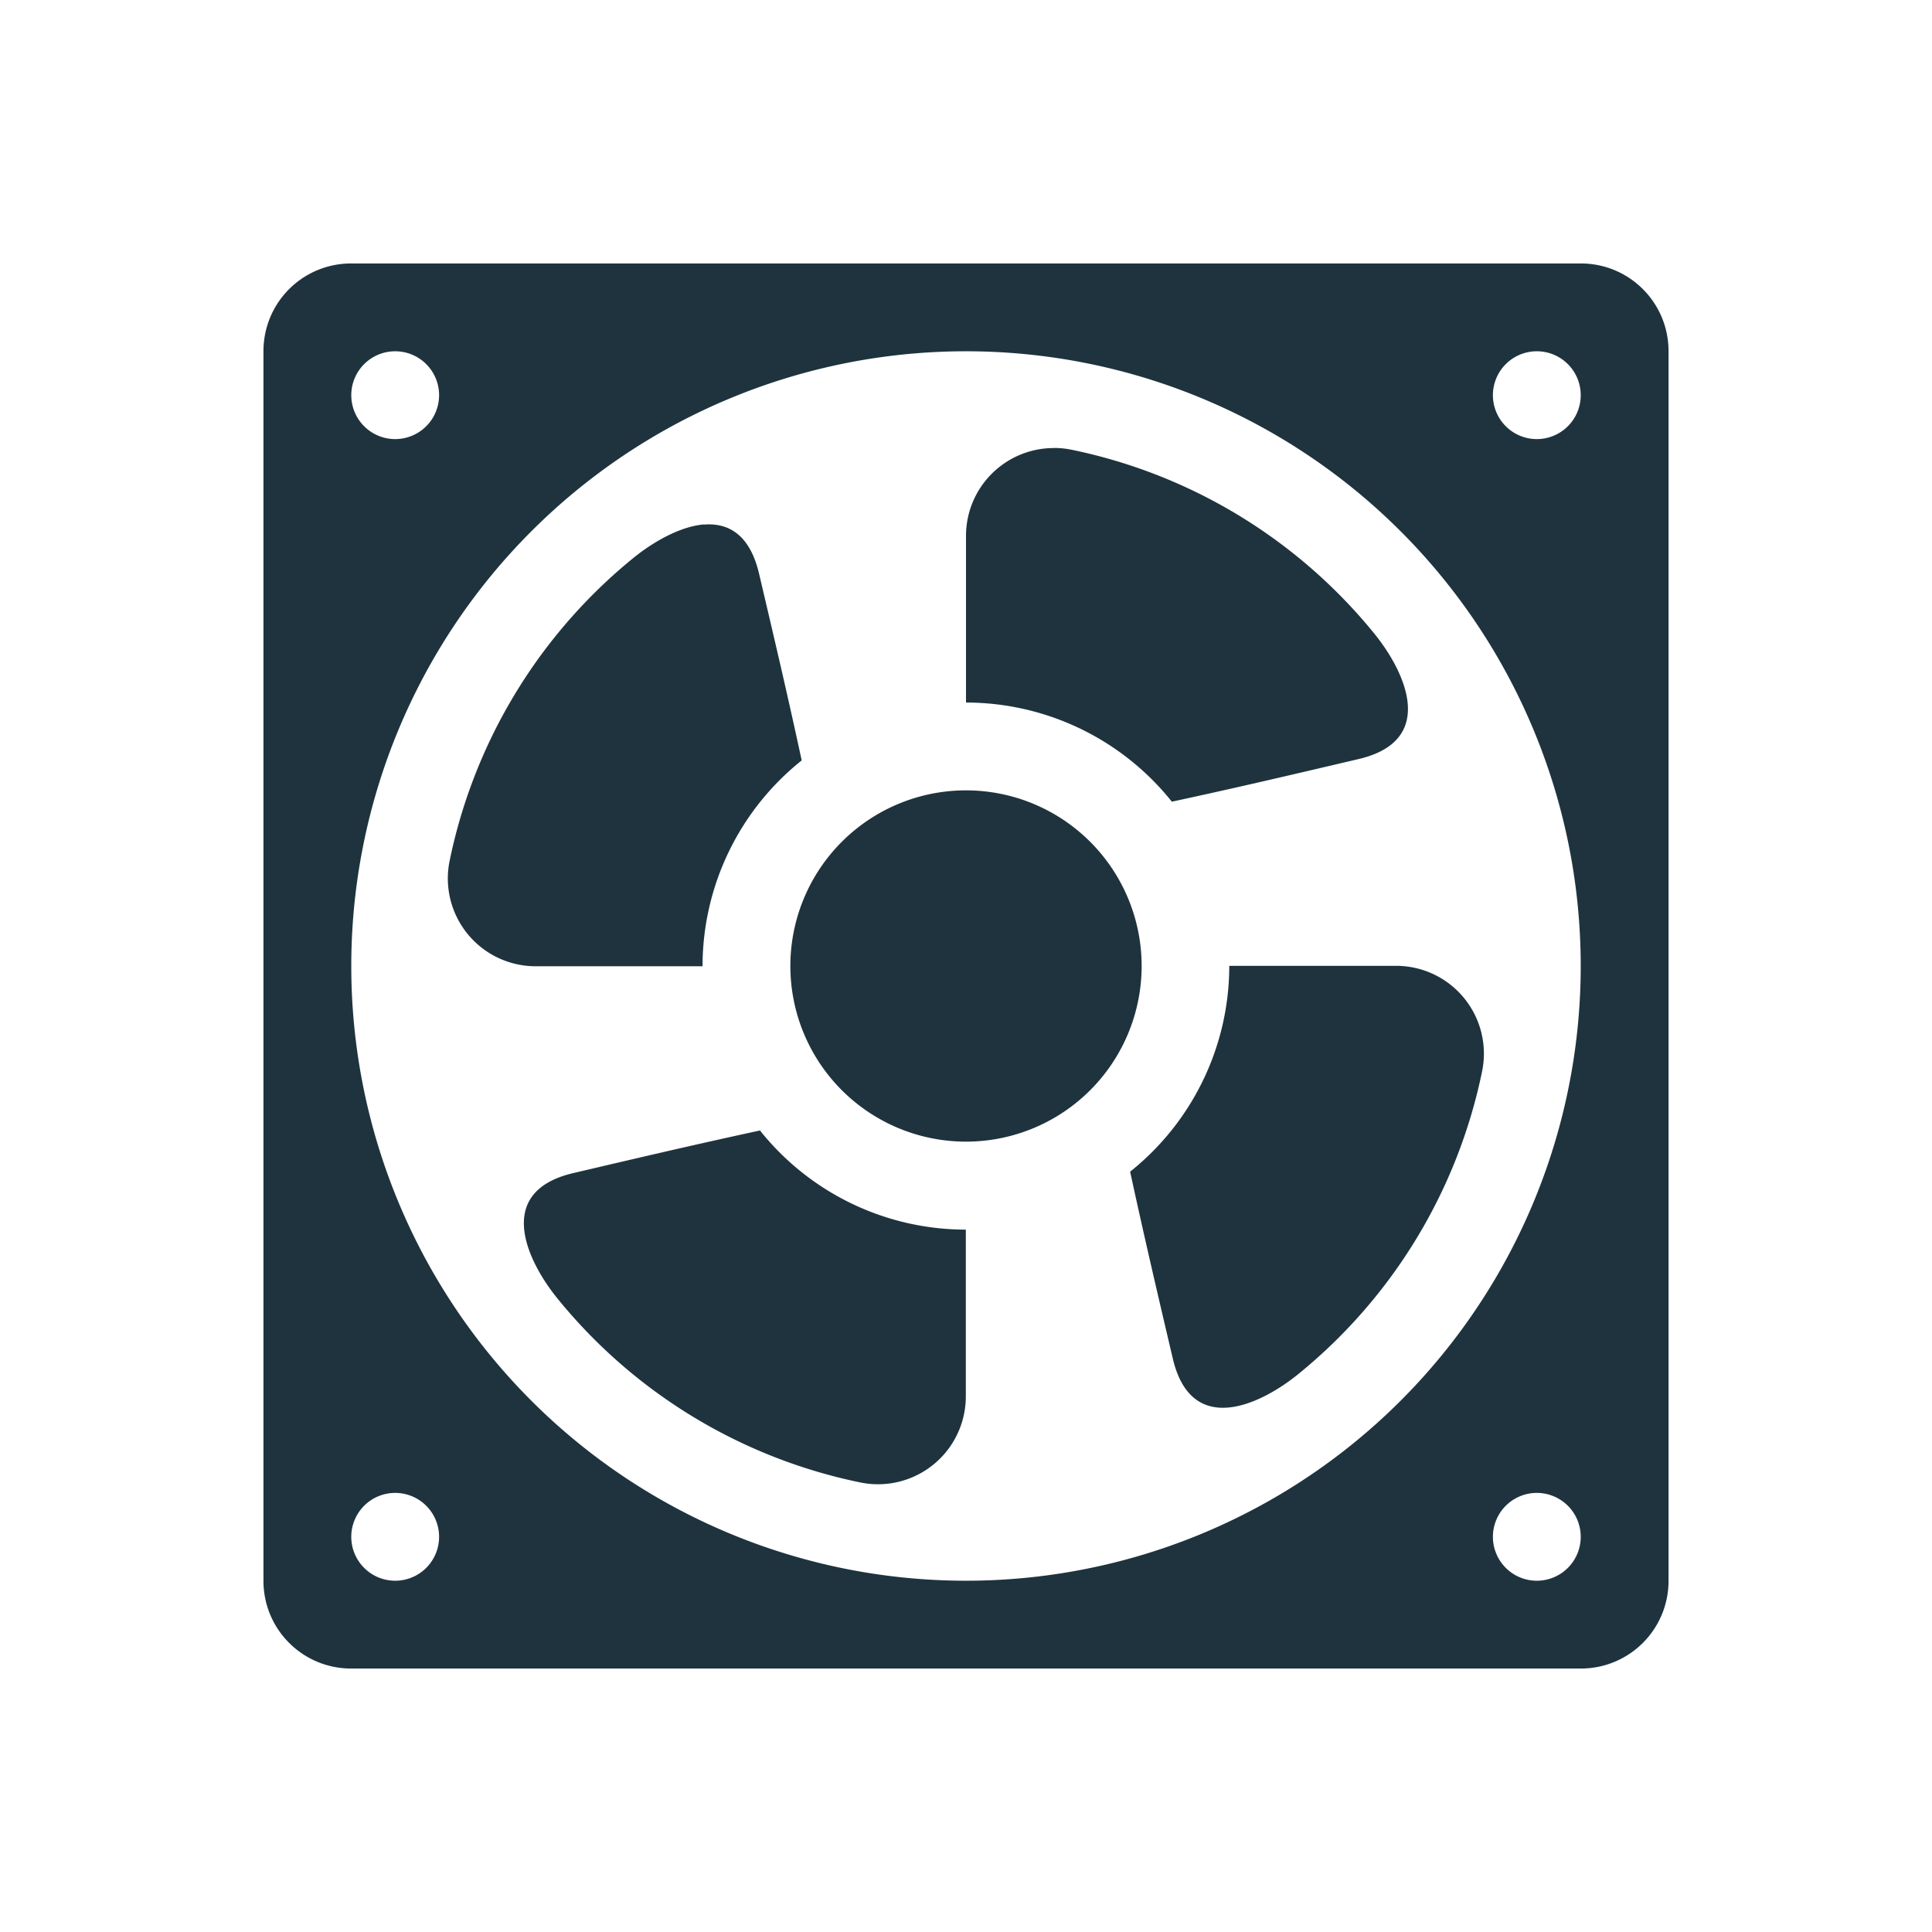 <svg xmlns="http://www.w3.org/2000/svg" width="22" height="22"><path d="M4 3c-.554 0-1 .446-1 1v14c0 .554.446 1 1 1h14c.554 0 1-.446 1-1V4c0-.554-.446-1-1-1zm.5 1a.5.5 0 0 1 .5.5.5.5 0 0 1-.5.5.5.5 0 0 1-.5-.5.5.5 0 0 1 .5-.5zM11 4a7 7 0 0 1 7 7 7 7 0 0 1-7 7 7 7 0 0 1-7-7 7 7 0 0 1 7-7zm6.5 0a.5.5 0 0 1 .5.5.5.5 0 0 1-.5.5.5.5 0 0 1-.5-.5.5.5 0 0 1 .5-.5zm-5.498 1.102a1 1 0 0 0-1.002 1V8a3 3 0 0 1 2.344 1.129c.789-.17 1.455-.328 2.129-.486.894-.211.533-.99.175-1.43a5.999 5.999 0 0 0-3.447-2.092 1.003 1.003 0 0 0-.199-.02zm-3.988.87c-.276.024-.581.203-.801.381A6.002 6.002 0 0 0 5.12 9.802a1 1 0 0 0 .98 1.201H8a3 3 0 0 1 1.129-2.344c-.17-.79-.328-1.455-.486-2.129-.106-.447-.353-.58-.63-.556zM11 9a2 2 0 0 0-2 2 2 2 0 0 0 2 2 2 2 0 0 0 2-2 2 2 0 0 0-2-2zm2.998 1.998a3 3 0 0 1-1.129 2.344c.171.789.328 1.455.486 2.129.211.894.99.533 1.43.175a5.995 5.995 0 0 0 2.092-3.447 1 1 0 0 0-.981-1.201zm-5.344 1.875c-.79.171-1.455.328-2.129.486-.894.211-.533.99-.175 1.43a5.998 5.998 0 0 0 3.447 2.092 1 1 0 0 0 1.201-.981v-1.898a3 3 0 0 1-2.344-1.129zM4.5 17a.5.5 0 0 1 .5.5.5.5 0 0 1-.5.5.5.5 0 0 1-.5-.5.5.5 0 0 1 .5-.5zm13 0a.5.5 0 0 1 .5.5.5.5 0 0 1-.5.5.5.5 0 0 1-.5-.5.5.5 0 0 1 .5-.5z" fill="#1e333d"/></svg>